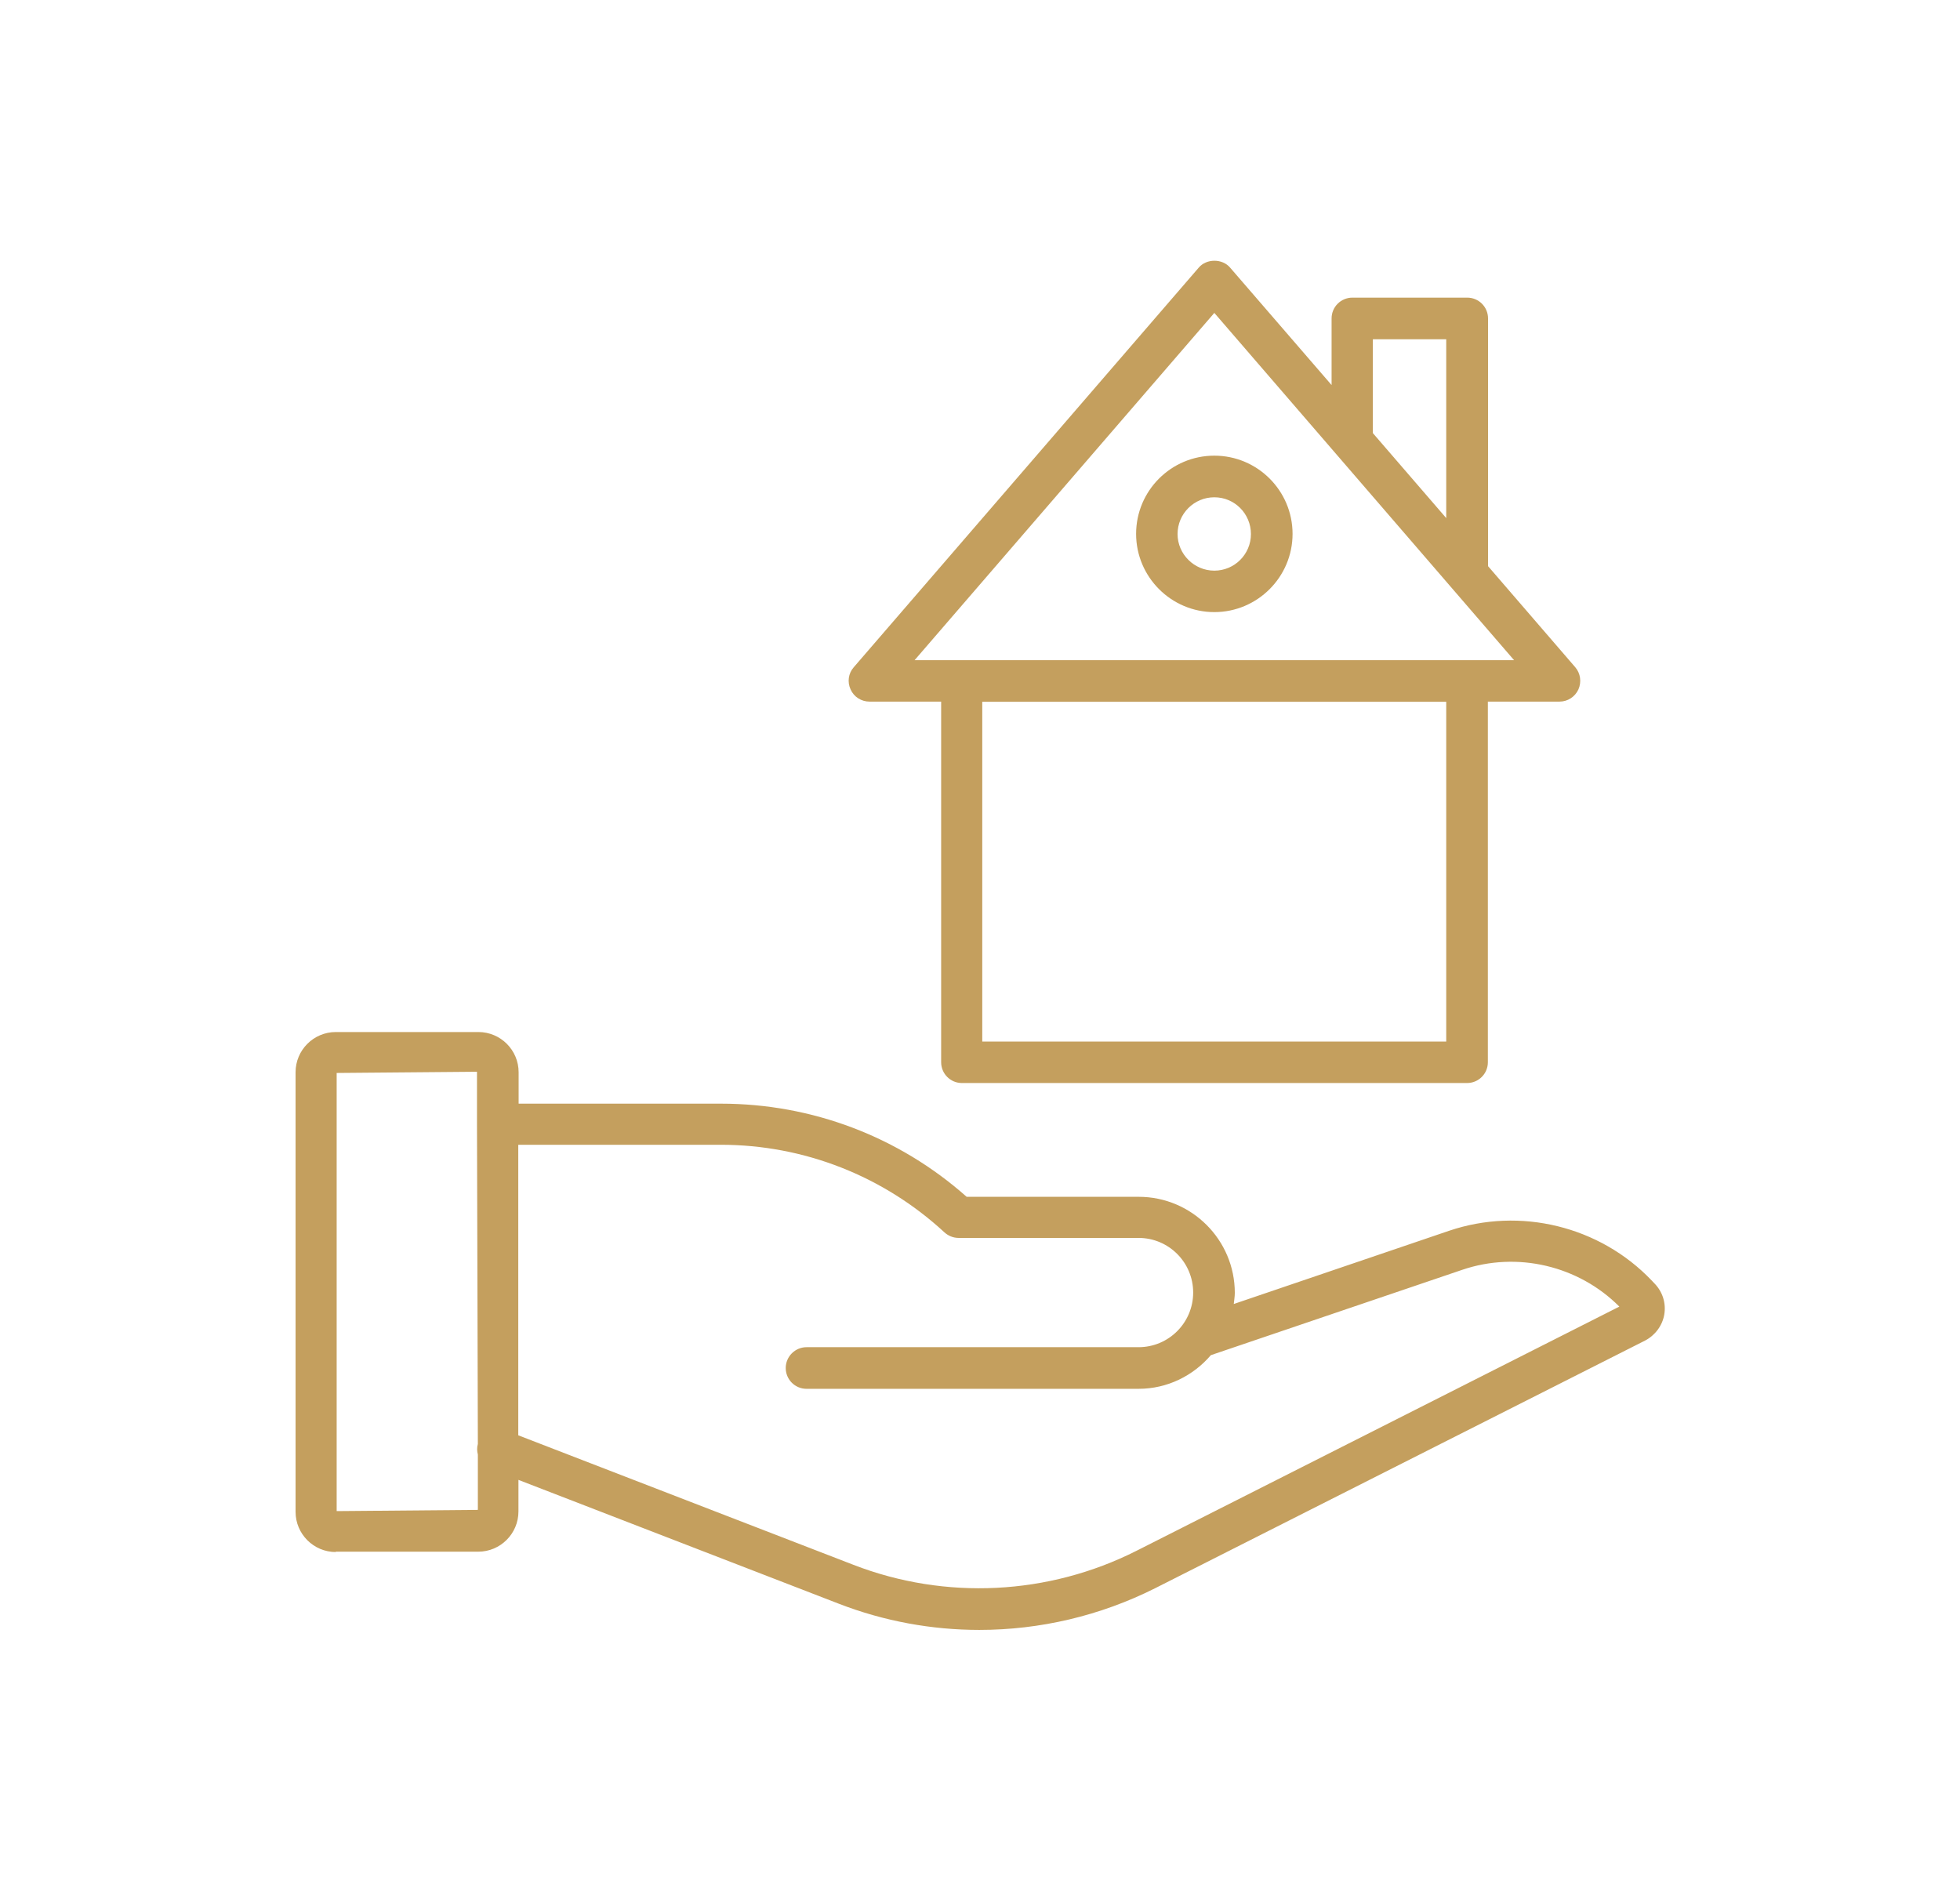 <?xml version="1.0" encoding="UTF-8"?>
<svg id="arte" xmlns="http://www.w3.org/2000/svg" viewBox="0 0 113 109">
  <defs>
    <style>
      .cls-1 {
        fill: #c49f5e;
      }
    </style>
  </defs>
  <path class="cls-1" d="m19.35,89.46h8.22c1.28,0,2.32-1.04,2.32-2.32v-1.82l18.47,7.14c2.61,1.01,5.36,1.51,8.1,1.51,3.49,0,6.97-.81,10.15-2.41l28.23-14.27c.58-.3,1-.86,1.11-1.5.11-.65-.09-1.3-.55-1.78l-.18-.19c-2.99-3.13-7.58-4.25-11.68-2.86l-12.41,4.22c.02-.21.06-.42.06-.64,0-3.06-2.49-5.54-5.54-5.54h-9.92c-3.91-3.47-8.92-5.37-14.16-5.37h-11.67v-1.81c0-1.28-1.04-2.32-2.32-2.32h-8.22c-1.28,0-2.32,1.04-2.32,2.32v25.34c0,1.28,1.04,2.32,2.32,2.32h0Zm22.21-23.46c4.79,0,9.37,1.8,12.89,5.05.22.2.51.32.81.32h10.38c1.74,0,3.15,1.41,3.15,3.15s-1.41,3.15-3.15,3.15h-19.14c-.66,0-1.2.54-1.2,1.2s.53,1.2,1.2,1.2h19.14c1.67,0,3.16-.76,4.17-1.94l14.49-4.92c3.17-1.08,6.71-.24,9.06,2.12l-27.84,14.08c-5.07,2.56-11.01,2.86-16.31.81l-19.33-7.47v-16.75h11.67Zm-22.14-4.14l8.08-.07v2.97s0,.03,0,.04,0,.03,0,.04l.05,18.41c-.06.21-.05.41,0,.61v3.19s-8.14.07-8.14.07v-25.27Z"/>
  <path class="cls-1" d="m55.44,62.44h29.14c.66,0,1.2-.53,1.2-1.2v-20.79h4.13c.47,0,.89-.27,1.09-.7.19-.43.12-.93-.18-1.28l-5.03-5.83v-14.28c0-.66-.53-1.2-1.2-1.2h-6.62c-.66,0-1.2.53-1.2,1.2v3.84l-5.85-6.77c-.45-.53-1.36-.53-1.81,0l-19.89,23.04c-.31.35-.38.85-.18,1.28.19.43.62.7,1.09.7h4.13v20.79c0,.66.53,1.2,1.2,1.2h0Zm27.94-2.39h-26.75v-19.59h26.75v19.59Zm-4.23-40.49h4.23v10.31l-4.23-4.9v-5.41Zm-9.14-1.52l17.28,20.02h-34.56l17.28-20.02Z"/>
  <path class="cls-1" d="m70.01,35.29c2.48,0,4.51-2.02,4.51-4.51s-2.02-4.51-4.51-4.51-4.51,2.02-4.51,4.51c0,2.48,2.02,4.51,4.51,4.51Zm0-6.62c1.17,0,2.11.95,2.11,2.12s-.95,2.11-2.11,2.11-2.12-.95-2.12-2.11c0-1.17.95-2.12,2.12-2.12Z"/>
</svg>